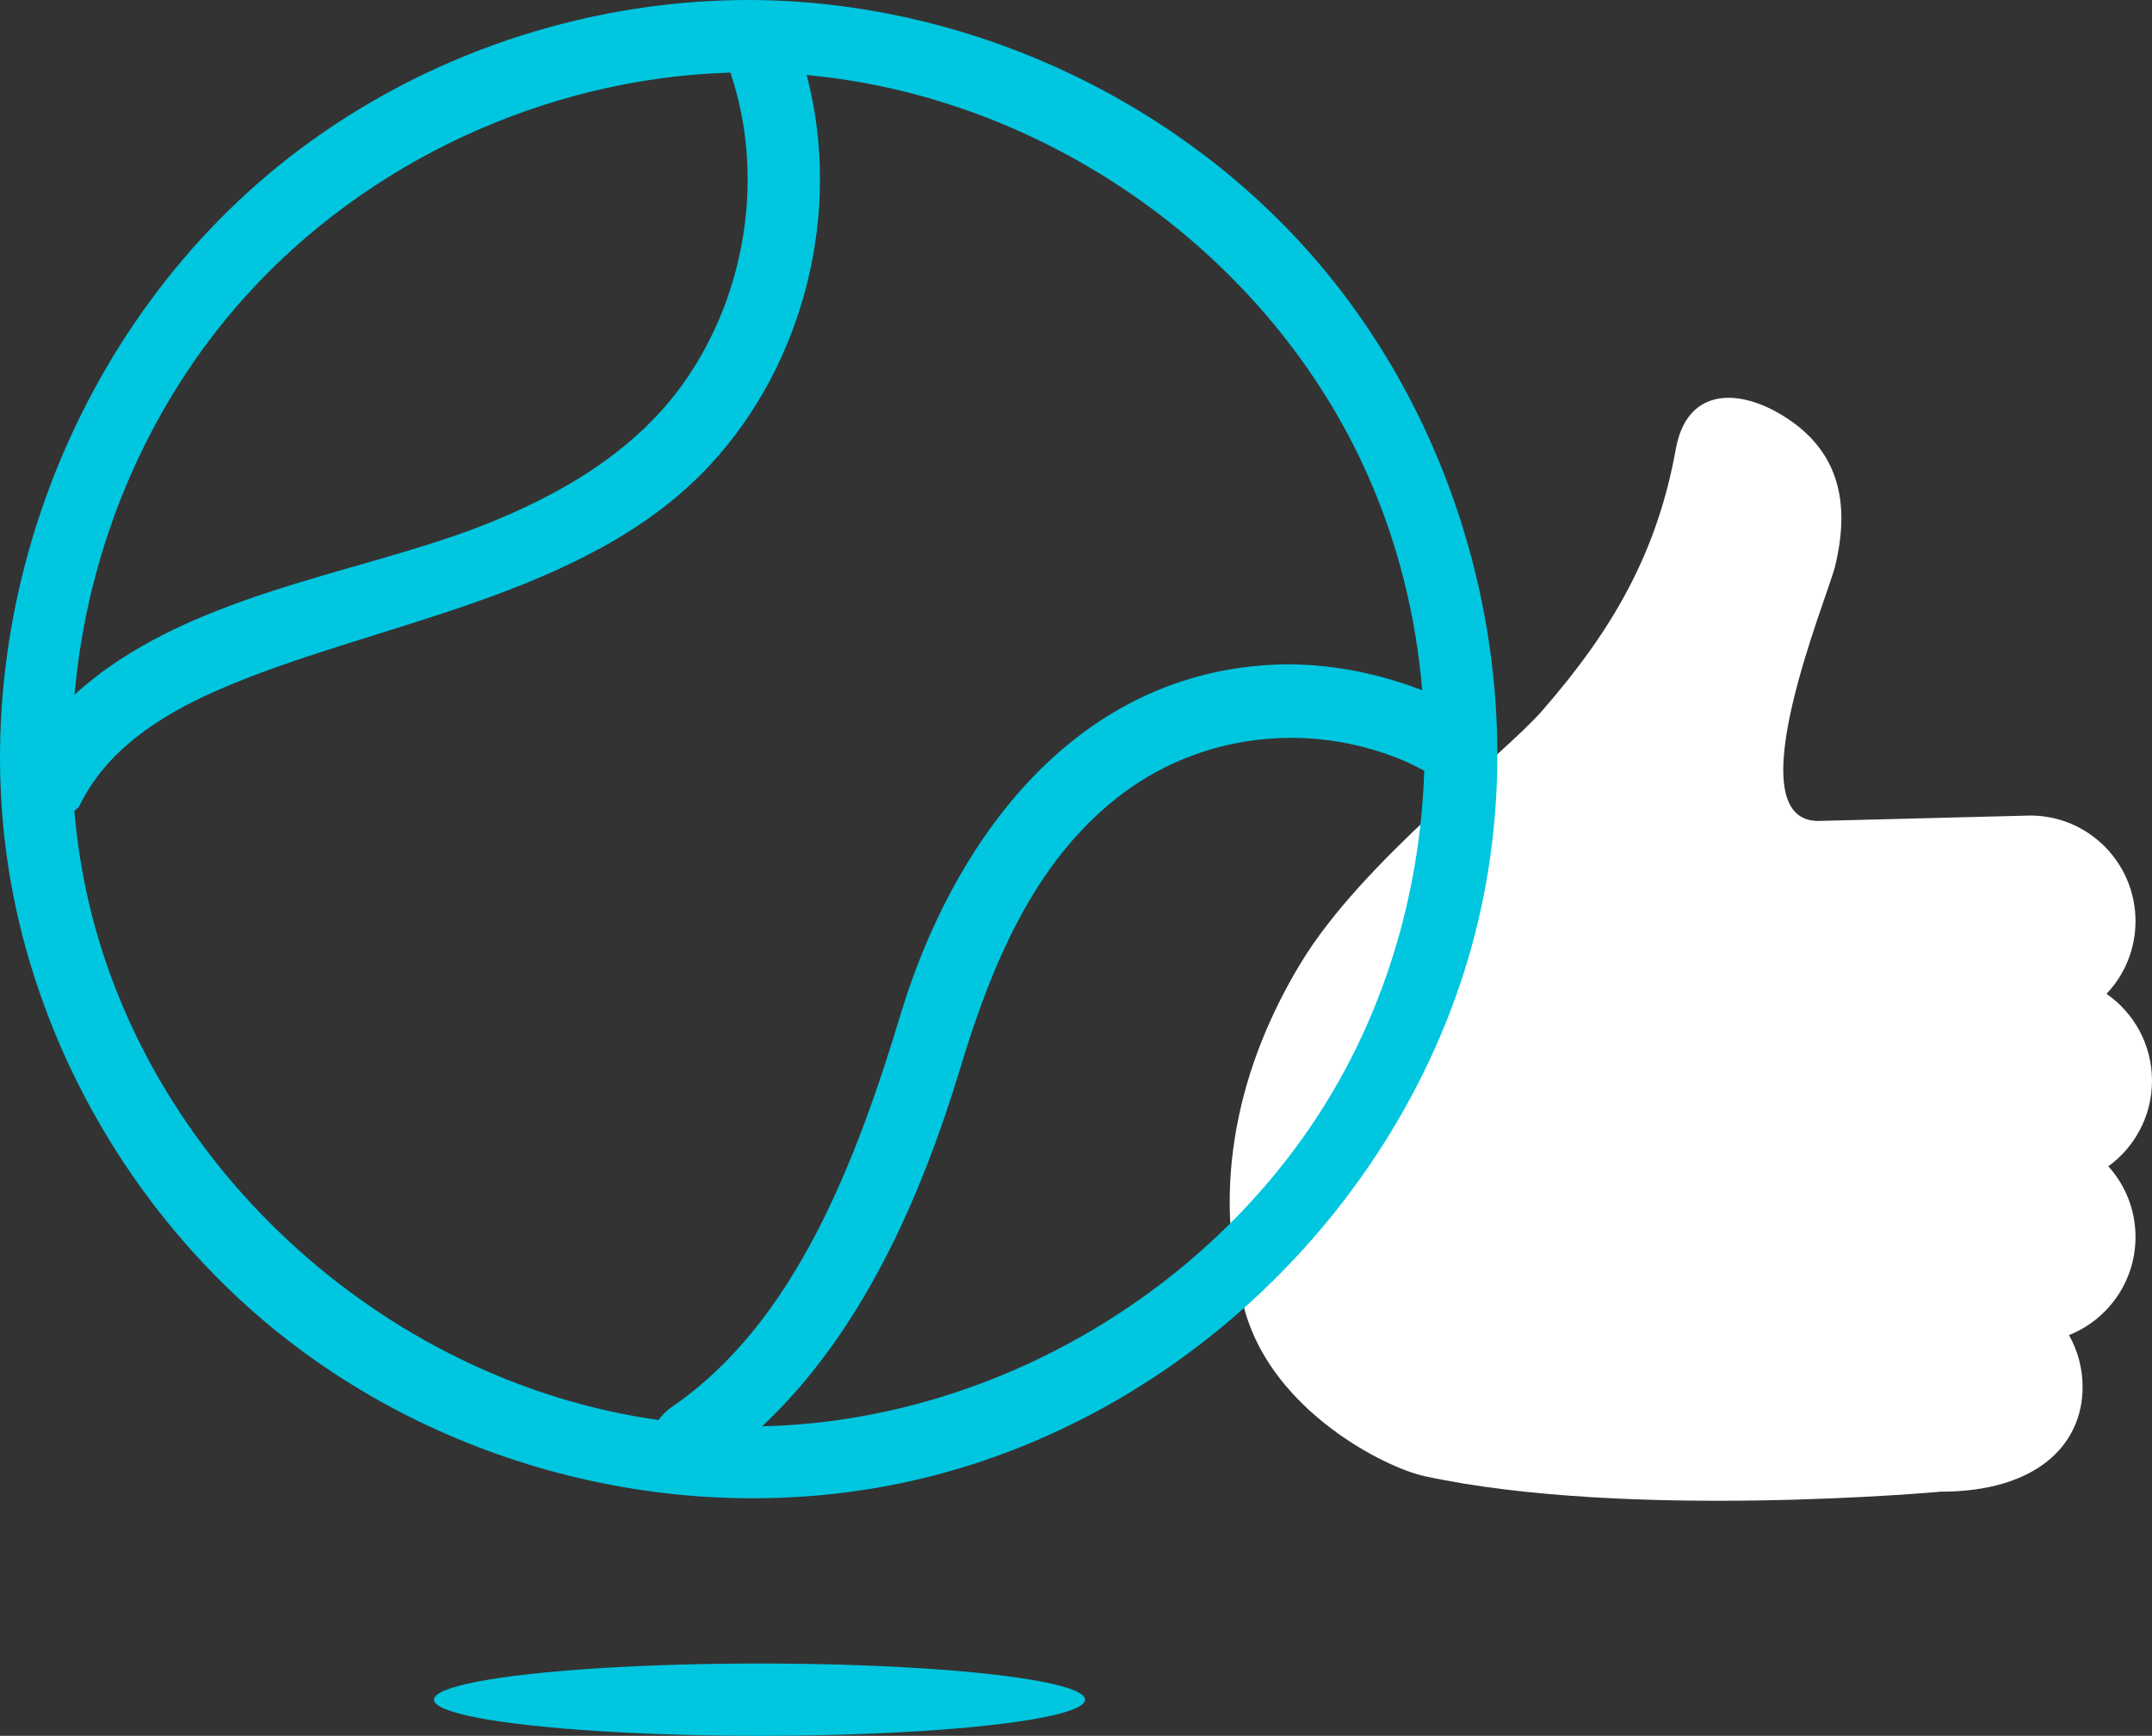 <?xml version="1.0" encoding="UTF-8"?>
<svg width="119px" height="96px" viewBox="0 0 119 96" version="1.1" xmlns="http://www.w3.org/2000/svg" xmlns:xlink="http://www.w3.org/1999/xlink">
    <rect x="0" y="0" width="119" height="96" fill="#333333" stroke="none"/>
    <!-- Generator: Sketch 61.2 (89653) - https://sketch.com -->
    <title>Group 12</title>
    <desc>Created with Sketch.</desc>
    <g id="Page-2" stroke="none" stroke-width="1" fill="none" fill-rule="evenodd">
        <g id="Desktop-HD" transform="translate(-200, -2982)">
            <g id="Group-5" transform="translate(4, 2700)">
                <g id="Group-8" transform="translate(0, 252)">
                    <g id="Group-12" transform="translate(196, 30)">
                        <path d="M71.94,53.242 C75.356,47.615 83.049,41.871 85.311,39.27 C89.192,34.806 91.633,30.575 92.669,24.83 C93.261,21.542 95.954,21.448 98.411,22.881 C101.72,24.814 102.333,27.798 101.472,31.333 C101.056,33.038 95.887,45.402 100.542,45.402 L112.267,45.103 C115.482,45.103 118.088,47.719 118.088,50.946 C118.088,52.505 117.477,53.917 116.486,54.964 C118.004,56.018 119,57.776 119,59.77 C119,61.717 118.047,63.44 116.586,64.501 C117.517,65.535 118.088,66.903 118.088,68.409 C118.088,70.874 116.564,72.98 114.41,73.837 C114.886,74.685 115.162,75.66 115.162,76.703 C115.162,79.93 112.594,82.497 107.323,82.497 C107.323,82.497 90.062,84.075 78.777,81.64 C76.621,81.175 70.44,78.084 68.852,72.538 C66.871,65.61 68.525,58.869 71.94,53.242 Z" id="Fill-1" fill="#FFFFFF"></path>
                        <g id="Group-4" fill="#00C6E0">
                            <path d="M41.525,6.39488462e-14 C53.112,0.055 64.517,5.18 72.23,13.768 C80.905,23.427 84.629,37.324 81.94,50.043 C78.597,65.857 65.28,79.12 49.104,82.17 C36.682,84.512 23.245,80.842 13.715,72.283 C7.263,66.487 2.688,58.639 0.87,50.169 C-2.431,34.792 3.848,17.777 16.6,8.239 C23.538,3.049 32.107,0.128 40.857,0.003 C41.08,6.39488462e-14 41.302,6.39488462e-14 41.525,6.39488462e-14 Z M61.734,44.149 C57.174,47.759 54.824,53.343 53.093,59.104 C50.871,66.417 47.591,73.771 42.146,78.88 C55.096,78.594 67.665,71.097 74.041,59.779 C76.982,54.556 78.564,48.611 78.757,42.623 C78.351,42.409 77.914,42.188 77.495,42.015 C72.376,39.906 66.311,40.525 61.734,44.149 Z M44.608,4.149 L44.634,4.25 C46.551,11.65 44.525,20.046 39.263,25.717 C32.375,33.142 20.537,34.411 11.927,38.219 C8.823,39.591 5.854,41.507 4.373,44.607 C4.373,44.607 4.277,44.708 4.114,44.848 C4.238,46.314 4.451,47.773 4.756,49.216 C7.905,64.111 20.943,76.339 36.415,78.536 C36.609,78.257 36.863,78.003 37.176,77.792 C43.968,73.135 47.343,64.256 49.862,55.904 C52.631,46.885 58.958,37.788 69.537,36.821 C70.184,36.762 70.832,36.739 71.48,36.743 C73.926,36.781 76.362,37.292 78.644,38.176 C78.305,34.104 77.316,30.091 75.666,26.354 C70.274,14.138 57.986,5.387 44.608,4.149 Z M40.39,4.015 L40.214,4.021 C30.178,4.365 20.294,8.908 13.529,16.44 C8.108,22.476 4.827,30.34 4.123,38.419 C10.172,32.899 19.569,31.811 26.495,29.136 C30.881,27.441 35.164,24.982 37.895,21.05 C41.291,16.161 42.293,9.639 40.39,4.015 Z" id="Combined-Shape"></path>
                        </g>
                        <ellipse id="Oval" fill="#00C6E0" cx="42" cy="94" rx="18" ry="2"></ellipse>
                    </g>
                </g>
            </g>
        </g>
    </g>
</svg>